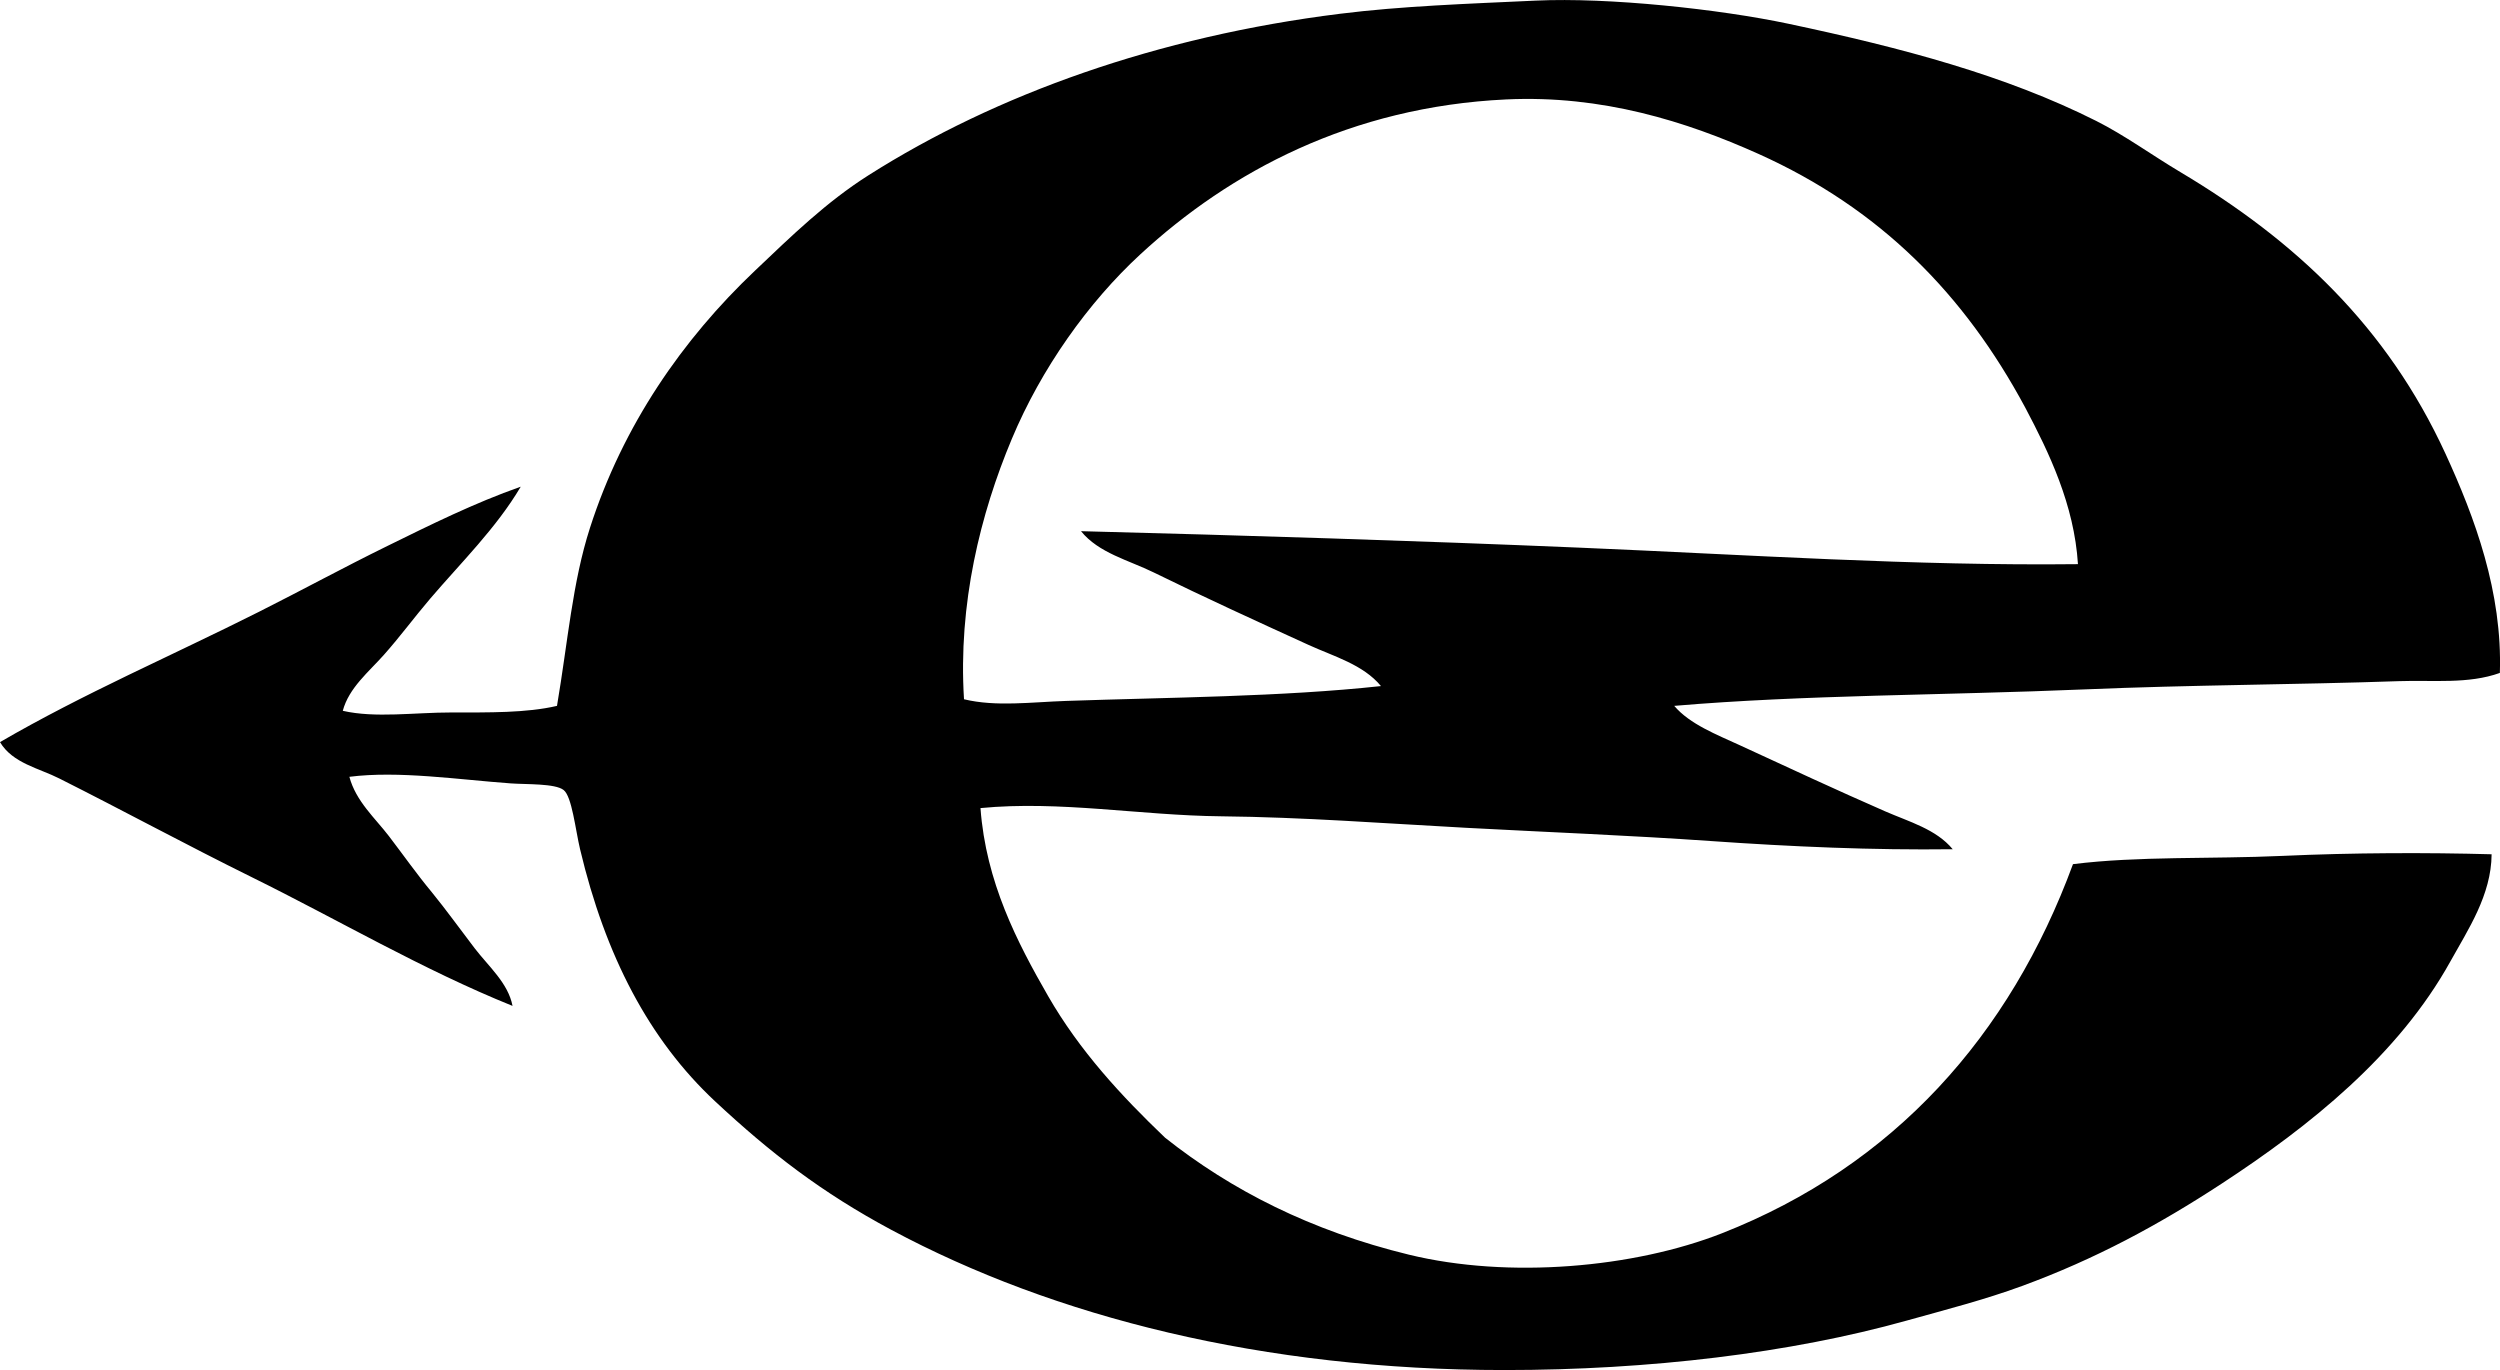 <?xml version="1.0" encoding="iso-8859-1"?>
<!-- Generator: Adobe Illustrator 19.2.0, SVG Export Plug-In . SVG Version: 6.00 Build 0)  -->
<svg version="1.1" xmlns="http://www.w3.org/2000/svg" xmlns:xlink="http://www.w3.org/1999/xlink" x="0px" y="0px"
	 viewBox="0 0 70.899 38.852" style="enable-background:new 0 0 70.899 38.852;" xml:space="preserve">
<g id="Elektrosprzet">
	<path style="fill-rule:evenodd;clip-rule:evenodd;" d="M70.895,19.084c-0.892,0.321-1.895,0.2-2.851,0.233
		c-2.888,0.1-5.93,0.107-8.927,0.234c-3.978,0.168-7.977,0.154-11.637,0.467c0.443,0.521,1.199,0.812,1.87,1.121
		c1.332,0.615,2.735,1.268,4.112,1.87c0.673,0.294,1.449,0.507,1.916,1.075c-2.258,0.029-4.555-0.071-6.87-0.233
		c-2.284-0.16-4.61-0.25-6.916-0.374c-2.316-0.125-4.646-0.303-6.964-0.327c-2.285-0.023-4.57-0.451-6.822-0.233
		c0.154,2.096,1.04,3.804,1.916,5.328c0.895,1.557,2.078,2.833,3.318,4.019c1.883,1.493,4.137,2.641,6.916,3.318
		c2.836,0.691,6.389,0.371,8.879-0.607c4.879-1.917,8.166-5.608,9.954-10.468c1.852-0.231,3.917-0.142,5.936-0.234
		c2.022-0.092,4.093-0.097,5.936-0.046c-0.007,1.156-0.672,2.142-1.169,3.038c-1.473,2.658-3.986,4.668-6.496,6.309
		c-1.772,1.159-3.57,2.133-5.654,2.897c-1.066,0.391-2.14,0.665-3.271,0.981c-3.294,0.921-7.293,1.402-11.402,1.402
		c-6.848,0-12.778-1.507-17.386-3.973c-1.982-1.061-3.437-2.187-5-3.645c-1.876-1.75-3.115-4.131-3.832-7.15
		c-0.133-0.562-0.231-1.499-0.468-1.682c-0.243-0.189-1.055-0.155-1.495-0.187c-1.481-0.107-3.189-0.365-4.58-0.187
		c0.186,0.696,0.733,1.174,1.122,1.683c0.409,0.535,0.785,1.071,1.215,1.589c0.412,0.505,0.801,1.048,1.215,1.589
		c0.394,0.514,0.953,0.991,1.075,1.636c-2.557-1.032-4.938-2.438-7.384-3.645c-1.852-0.914-3.645-1.888-5.468-2.804
		C1.109,21.786,0.358,21.647,0,21.046c2.367-1.377,4.889-2.46,7.337-3.692c1.222-0.614,2.407-1.261,3.646-1.869
		c1.224-0.602,2.476-1.223,3.785-1.683c-0.691,1.171-1.691,2.149-2.57,3.178c-0.447,0.524-0.852,1.075-1.309,1.589
		c-0.43,0.485-0.995,0.938-1.168,1.589c0.921,0.212,2.039,0.046,3.084,0.047c1.054,0,2.125,0.016,2.991-0.187
		c0.31-1.83,0.436-3.496,0.935-5.047c0.937-2.917,2.632-5.352,4.674-7.29c1.055-1.002,2.027-1.95,3.224-2.71
		c3.622-2.3,8.205-3.936,13.366-4.58c1.763-0.22,3.584-0.282,5.562-0.374c2.058-0.096,5.204,0.242,7.15,0.654
		c3.25,0.688,6.17,1.466,8.738,2.757c0.815,0.41,1.572,0.965,2.384,1.449c3.267,1.946,5.868,4.388,7.524,7.991
		C70.185,14.678,70.97,16.792,70.895,19.084z M57.435,11.559c-1.732-3.225-4.122-5.648-7.571-7.197
		c-2.041-0.916-4.427-1.671-7.15-1.542c-4.401,0.208-7.831,2.046-10.374,4.393c-1.477,1.362-2.808,3.235-3.645,5.234
		c-0.891,2.125-1.526,4.679-1.356,7.384c0.906,0.218,1.899,0.081,2.898,0.047c2.918-0.101,6.095-0.115,8.927-0.421
		c-0.504-0.612-1.343-0.842-2.057-1.169c-1.487-0.678-2.956-1.351-4.393-2.056c-0.705-0.346-1.556-0.548-2.057-1.168
		c4.667,0.12,9.424,0.268,14.16,0.468c4.741,0.2,9.479,0.521,14.113,0.467C58.824,14.313,58.109,12.833,57.435,11.559z"/>
</g>
<g id="Layer_1">
</g>
</svg>

